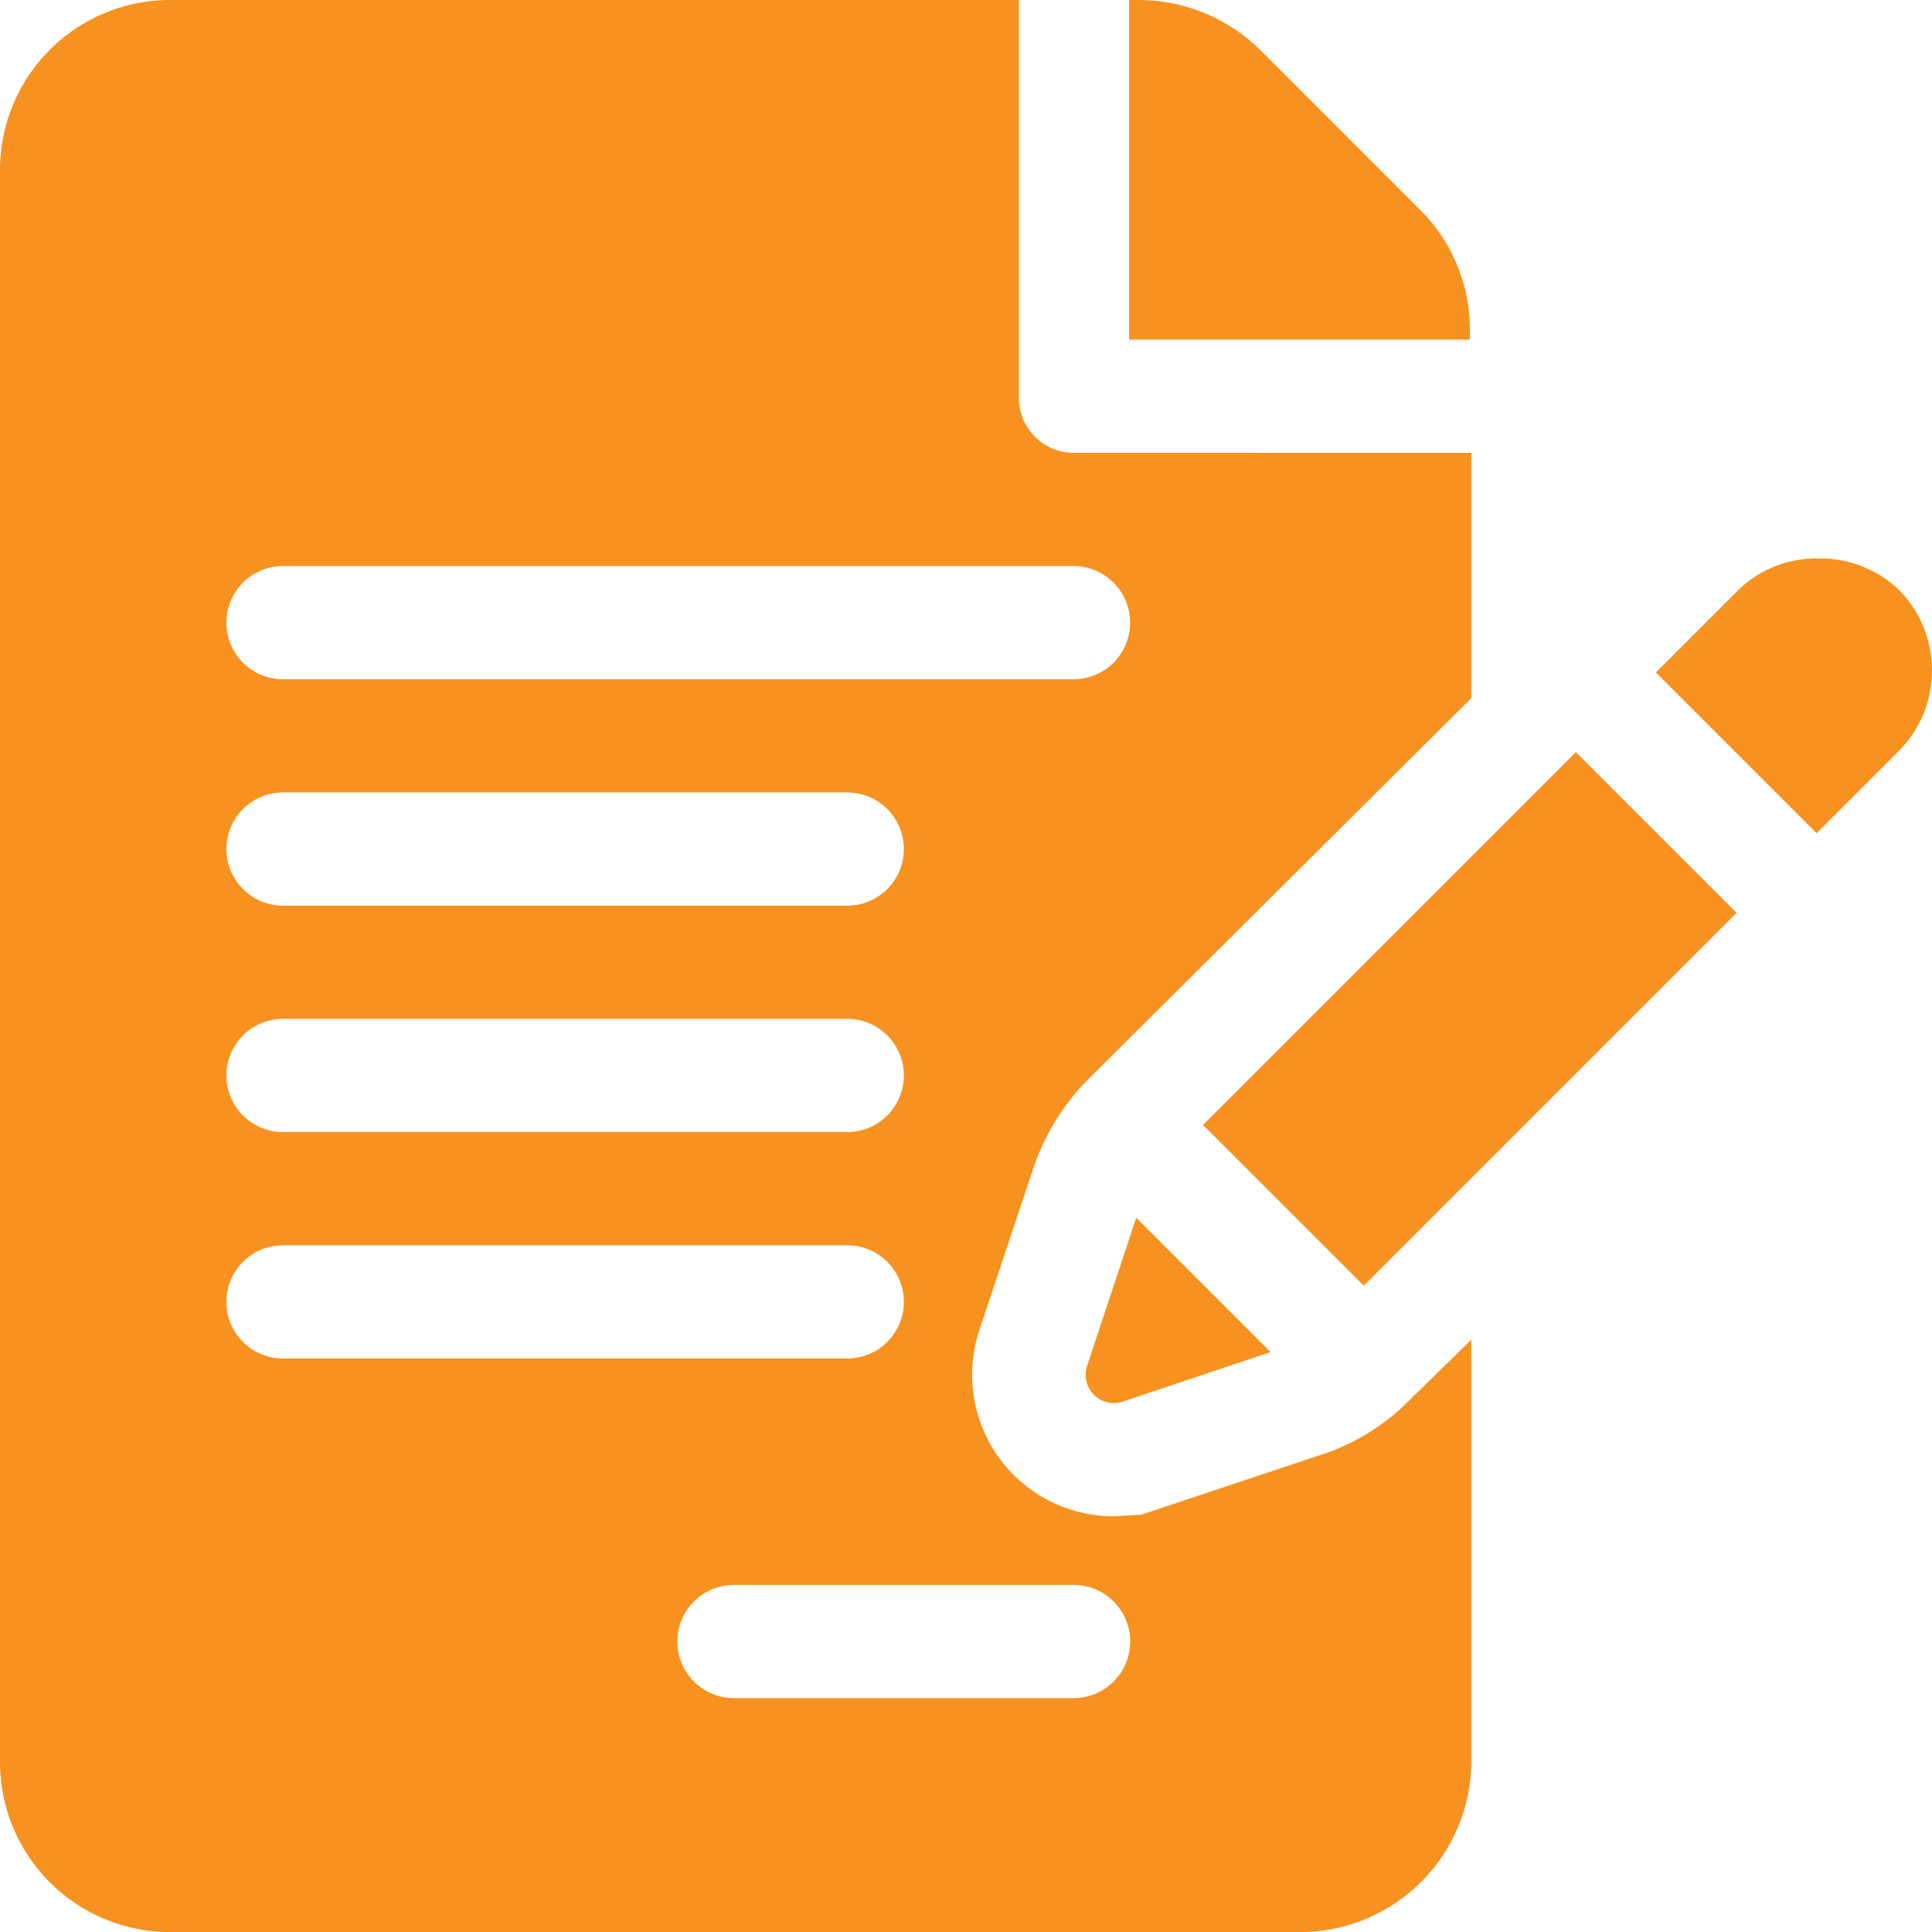 <svg xmlns="http://www.w3.org/2000/svg" id="Group_21" width="67.457" height="67.46" data-name="Group 21" viewBox="0 0 67.457 67.46">
    <defs>
        <style>
            .cls-1{fill:#f79220}
        </style>
    </defs>
    <path id="Path_8" d="M311.1 11.516a5.891 5.891 0 0 0-1.739-4.19l-5.587-5.587A6.062 6.062 0 0 0 299.543 0h-.343v11.858h11.9v-.343z" class="cls-1" data-name="Path 8" transform="translate(-259.778)"/>
    <path id="Path_9" d="M46.128 50.793l-6.285 2.095-.962.053a4.938 4.938 0 0 1-4.681-6.51l1.884-5.652a8.06 8.06 0 0 1 1.9-3.083l13.388-13.321v-8.564H37.485a1.919 1.919 0 0 1-1.91-1.976V0H5.929A5.938 5.938 0 0 0 0 5.929v55.6a5.938 5.938 0 0 0 5.929 5.931H45.39a5.983 5.983 0 0 0 5.982-5.929V46.774L49.2 48.9a7.616 7.616 0 0 1-3.072 1.893zM9.882 19.764h27.6a1.976 1.976 0 0 1 0 3.953h-27.6a1.976 1.976 0 0 1 0-3.953zm0 7.905h19.7a1.976 1.976 0 0 1 0 3.953h-19.7a1.976 1.976 0 0 1 0-3.953zm0 7.905h19.7a1.976 1.976 0 1 1 0 3.953h-19.7a1.976 1.976 0 0 1 0-3.953zm-1.977 9.882a1.974 1.974 0 0 1 1.977-1.976h19.7a1.976 1.976 0 1 1 0 3.953h-19.7a1.974 1.974 0 0 1-1.977-1.977zm29.58 13.835H25.627a1.976 1.976 0 0 1 0-3.953h11.858a1.976 1.976 0 0 1 0 3.953z" class="cls-1" data-name="Path 9"/>
    <path id="Path_10" d="M288.993 329.117l5.152-1.726-4.691-4.691-1.713 5.165a.986.986 0 0 0 1.252 1.252z" class="cls-1" data-name="Path 10" transform="translate(-249.782 -280.182)"/>
    <path id="Path_11" d="M318.8 212.318l5.613 5.613 13.018-13.018-5.613-5.613z" class="cls-1" data-name="Path 11" transform="translate(-276.796 -173.041)"/>
    <path id="Path_12" d="M447.285 149.094a3.954 3.954 0 0 0-2.806-1.094 3.908 3.908 0 0 0-2.806 1.107l-2.872 2.872 5.613 5.613 2.872-2.872a4 4 0 0 0-.001-5.626z" class="cls-1" data-name="Path 12" transform="translate(-380.985 -128.5)"/>
</svg>
